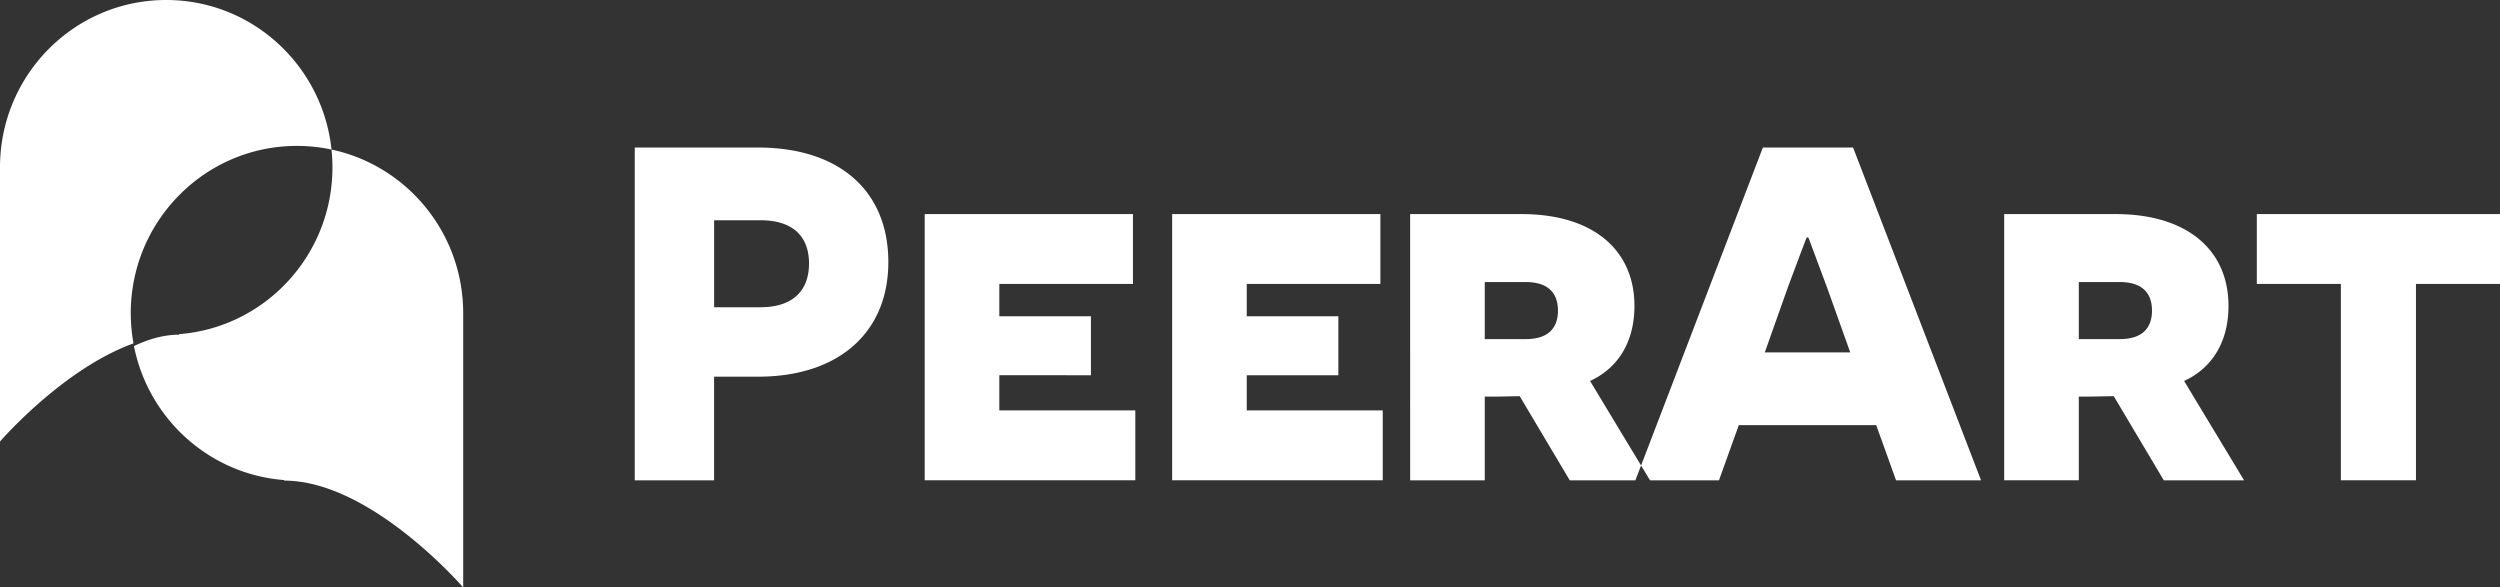 <svg xmlns="http://www.w3.org/2000/svg" width="183" height="43" viewBox="0 0 183 43">
    <rect x="0" y="0" width="183" height="43" fill="#333333" stroke="none"/>
    <path fill="#FFFFFF" fill-rule="evenodd" d="M9.571 22.93c0-6.765 5.448-12.25 12.168-12.25.866 0 1.711.094 2.527.267C23.62 4.795 18.45 0 12.167 0 5.447 0 0 5.484 0 12.25v20.069s4.596-5.32 9.772-7.183a12.387 12.387 0 0 1-.2-2.206zm3.104 1.584c.141-.007.282-.015.422-.016a6 6 0 0 0-.422.016zm11.66-12.28zm-.069-1.286zM9.572 22.95zm14.694-12.002c.045.428.069.862.069 1.302 0 6.448-4.95 11.728-11.232 12.21v.04c-1.1 0-2.21.313-3.297.832a12.372 12.372 0 0 1-.173-1.172c.582 5.878 5.292 10.53 11.17 10.98v.04C27.156 35.18 33.906 43 33.906 43V22.93c0-5.893-4.133-10.812-9.64-11.983zM9.63 24.147zM21.74 10.68zm1.303.07zm-.023-.002zm153.828 10.037v14.372h-5.496V20.786h-6.153v-5.115H183v5.115h-6.153zm-21.673 4.037c1.59 0 2.35-.766 2.35-2.088 0-1.288-.725-2.088-2.35-2.088h-3.007v4.176h3.007zm-.45 4.176l-1.762.034h-.795v6.125h-5.462V15.671h8.158c5.254 0 8.261 2.644 8.261 6.716 0 2.958-1.486 4.698-3.249 5.498l4.39 7.273h-5.876l-3.664-6.16zM133.71 20.96c-.76-2.018-1.314-3.55-1.348-3.584h-.104c-.035.035-.588 1.53-1.348 3.55l-1.728 4.871h6.256l-1.728-4.837zm-6.43 10.161l-1.451 4.037h-6.118l9.332-24.36h6.602l9.368 24.36h-6.222l-1.452-4.037H127.28zm-15.588-6.298c1.59 0 2.35-.766 2.35-2.088 0-1.288-.726-2.088-2.35-2.088h-3.008v4.176h3.008zm-.45 4.176l-1.763.034h-.795v6.125h-5.461V15.671h8.157c5.254 0 8.262 2.644 8.262 6.716 0 2.958-1.487 4.698-3.25 5.498l4.39 7.273h-5.876l-3.664-6.16zM85.801 15.67h15.243v5.115h-9.782v2.366h6.706v4.316h-6.706v2.575h9.955v5.115H85.801V15.671zm-18.113 0h15.244v5.115H73.15v2.366h6.706v4.316H73.15v2.575h9.955v5.115H67.688V15.671zM55.66 22.49c2.455 0 3.56-1.287 3.56-3.201 0-1.914-1.105-3.167-3.56-3.167h-3.387v6.368h3.387zM55.486 10.8c5.946 0 9.541 3.167 9.541 8.386 0 5.116-3.595 8.387-9.54 8.387h-3.215v7.586h-5.807v-24.36h9.021z"/>
</svg>
